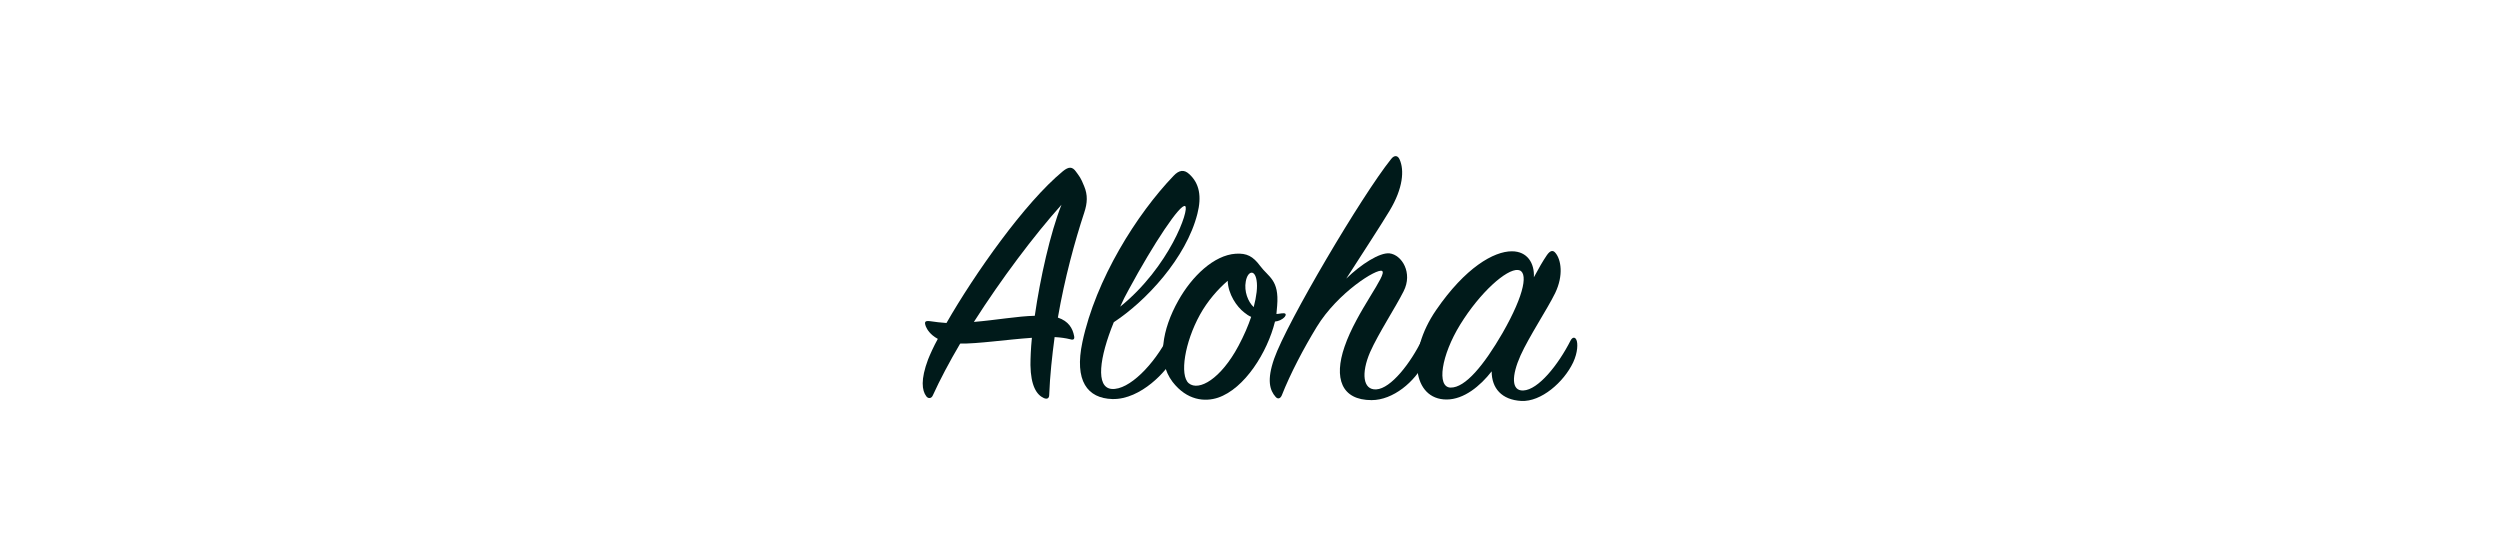 <svg width="359" height="80" viewBox="0 0 359 80" fill="none" xmlns="http://www.w3.org/2000/svg">
<rect width="359" height="80" fill="white"/>
<path d="M137.882 49.337C136.328 51.979 134.981 54.518 133.944 56.798C133.737 57.264 133.271 57.264 133.012 56.901C132.39 56.072 132.183 54.518 133.271 51.616C133.582 50.839 134.048 49.803 134.67 48.663C133.53 48.041 133.115 47.264 132.96 46.901C132.701 46.228 132.805 46.021 133.582 46.124C134.307 46.228 135.084 46.331 135.913 46.383C139.955 39.337 147.157 29.091 152.636 24.583C153.465 23.91 153.983 23.91 154.501 24.635C155.019 25.36 155.175 25.464 155.693 26.759C156.211 28.003 156.159 29.143 155.693 30.541C154.346 34.635 152.895 39.92 151.911 45.606C153.465 46.124 154.035 47.16 154.242 48.248C154.346 48.715 154.138 48.87 153.672 48.715C153.05 48.559 152.325 48.456 151.444 48.404C151.082 51.098 150.771 53.948 150.667 56.694C150.667 57.212 150.356 57.368 149.89 57.16C148.854 56.694 148.025 55.399 147.973 52.445C147.973 51.409 148.025 50.062 148.18 48.508C144.501 48.767 140.304 49.388 137.882 49.337ZM148.594 45.347C149.372 39.959 150.822 33.443 152.429 29.402C148.491 33.806 143.776 40.075 139.851 46.228C142.999 45.969 146.159 45.399 148.594 45.347Z" fill="#001A1A"/>
<path d="M159.631 55.852C162.118 56.059 165.744 52.329 167.765 48.339C168.128 47.666 168.698 47.614 168.905 48.339C169.164 49.168 168.957 50.308 168.387 51.552C167.661 53.106 163.879 57.406 159.734 57.303C156.159 57.199 154.242 54.712 155.434 49.116C157.351 40.101 163.257 30.736 168.529 25.244C169.307 24.415 170.032 24.311 170.757 24.985C172.26 26.332 172.571 28.249 171.949 30.684C170.343 37.057 164.54 43.261 159.941 46.267C157.869 51.344 157.299 55.645 159.631 55.852ZM170.187 29.596C169.514 29.181 165.68 34.933 162.105 41.552C161.638 42.381 161.224 43.21 160.861 44.039C167.959 38.3 170.861 30.01 170.187 29.596Z" fill="#001A1A"/>
<path d="M183.089 46.176C182.001 50.58 178.737 55.813 174.902 57.108C173.037 57.73 170.447 57.523 168.374 54.829C166.094 51.824 166.871 47.316 169.203 43.171C171.172 39.648 174.333 36.642 177.441 36.435C179.047 36.332 179.928 36.798 180.965 38.197C182.156 39.803 183.711 40.166 183.4 43.896C183.348 44.311 183.348 44.673 183.296 45.088C183.607 45.088 183.918 44.984 184.332 44.984C184.695 44.984 184.695 45.243 184.488 45.502C184.112 45.917 183.594 46.124 183.089 46.176ZM178.685 44.881C177.597 44.052 176.353 42.238 176.301 40.321C174.902 41.513 173.4 43.223 172.312 45.192C170.136 49.129 169.358 53.896 170.706 55.036C172.156 56.228 175.317 54.414 177.856 49.648C178.633 48.197 179.255 46.746 179.669 45.502C179.307 45.347 178.996 45.14 178.685 44.881ZM180.446 40.269C180.187 38.611 179.151 38.922 178.892 40.425C178.633 41.824 179.203 43.326 180.032 44.103C180.446 42.497 180.602 41.202 180.446 40.269Z" fill="#001A1A"/>
<path d="M196.962 57.458C192.609 57.458 191.521 54.298 193.076 49.79C194.785 44.764 199.293 39.376 198.464 38.909C197.739 38.495 192.091 42.018 189.086 46.94C187.221 49.997 185.304 53.624 184.06 56.785C183.853 57.251 183.49 57.355 183.179 56.992C182.35 56.059 181.884 54.609 182.972 51.5C184.786 46.319 195.55 28.093 199.747 22.86C200.213 22.238 200.731 22.29 200.99 22.912C201.664 24.415 201.508 27.005 199.539 30.27C198.296 32.342 195.55 36.539 193.322 40.01C195.446 37.938 198.14 36.228 199.539 36.383C201.301 36.591 202.907 39.181 201.56 41.824C200.42 44.103 197.933 47.886 196.741 50.58C195.446 53.585 195.705 56.02 197.622 55.917C199.747 55.813 202.596 52.083 204.202 48.767C204.41 48.3 204.928 48.3 205.135 48.715C205.394 49.285 205.394 50.373 204.617 51.927C203.179 54.868 200.019 57.458 196.962 57.458Z" fill="#001A1A"/>
<path d="M222.13 36.642C222.596 35.969 223.011 35.865 223.373 36.332C224.151 37.264 224.565 39.492 223.322 42.083C222.182 44.414 219.591 48.3 218.348 51.047C217.052 53.948 217.001 56.176 218.762 56.072C220.886 55.969 223.736 52.445 225.55 48.87C225.809 48.404 226.171 48.352 226.379 48.819C226.586 49.285 226.586 50.58 225.912 52.031C224.565 54.881 221.301 57.73 218.451 57.575C215.653 57.419 214.203 55.761 214.203 53.326C212.545 55.45 210.213 57.368 207.726 57.368C202.907 57.368 201.923 50.787 206.223 44.531C210.42 38.417 214.513 36.086 217.104 36.086C219.332 36.086 220.368 37.795 220.265 39.816C220.938 38.56 221.56 37.471 222.13 36.642ZM217.985 38.767C216.327 38.611 212.545 41.979 209.695 46.59C206.949 51.046 206.275 55.606 208.296 55.658C210.42 55.71 213.115 52.394 215.757 47.834C219.021 42.135 219.488 38.922 217.985 38.767Z" fill="#001A1A"/>
</svg>
